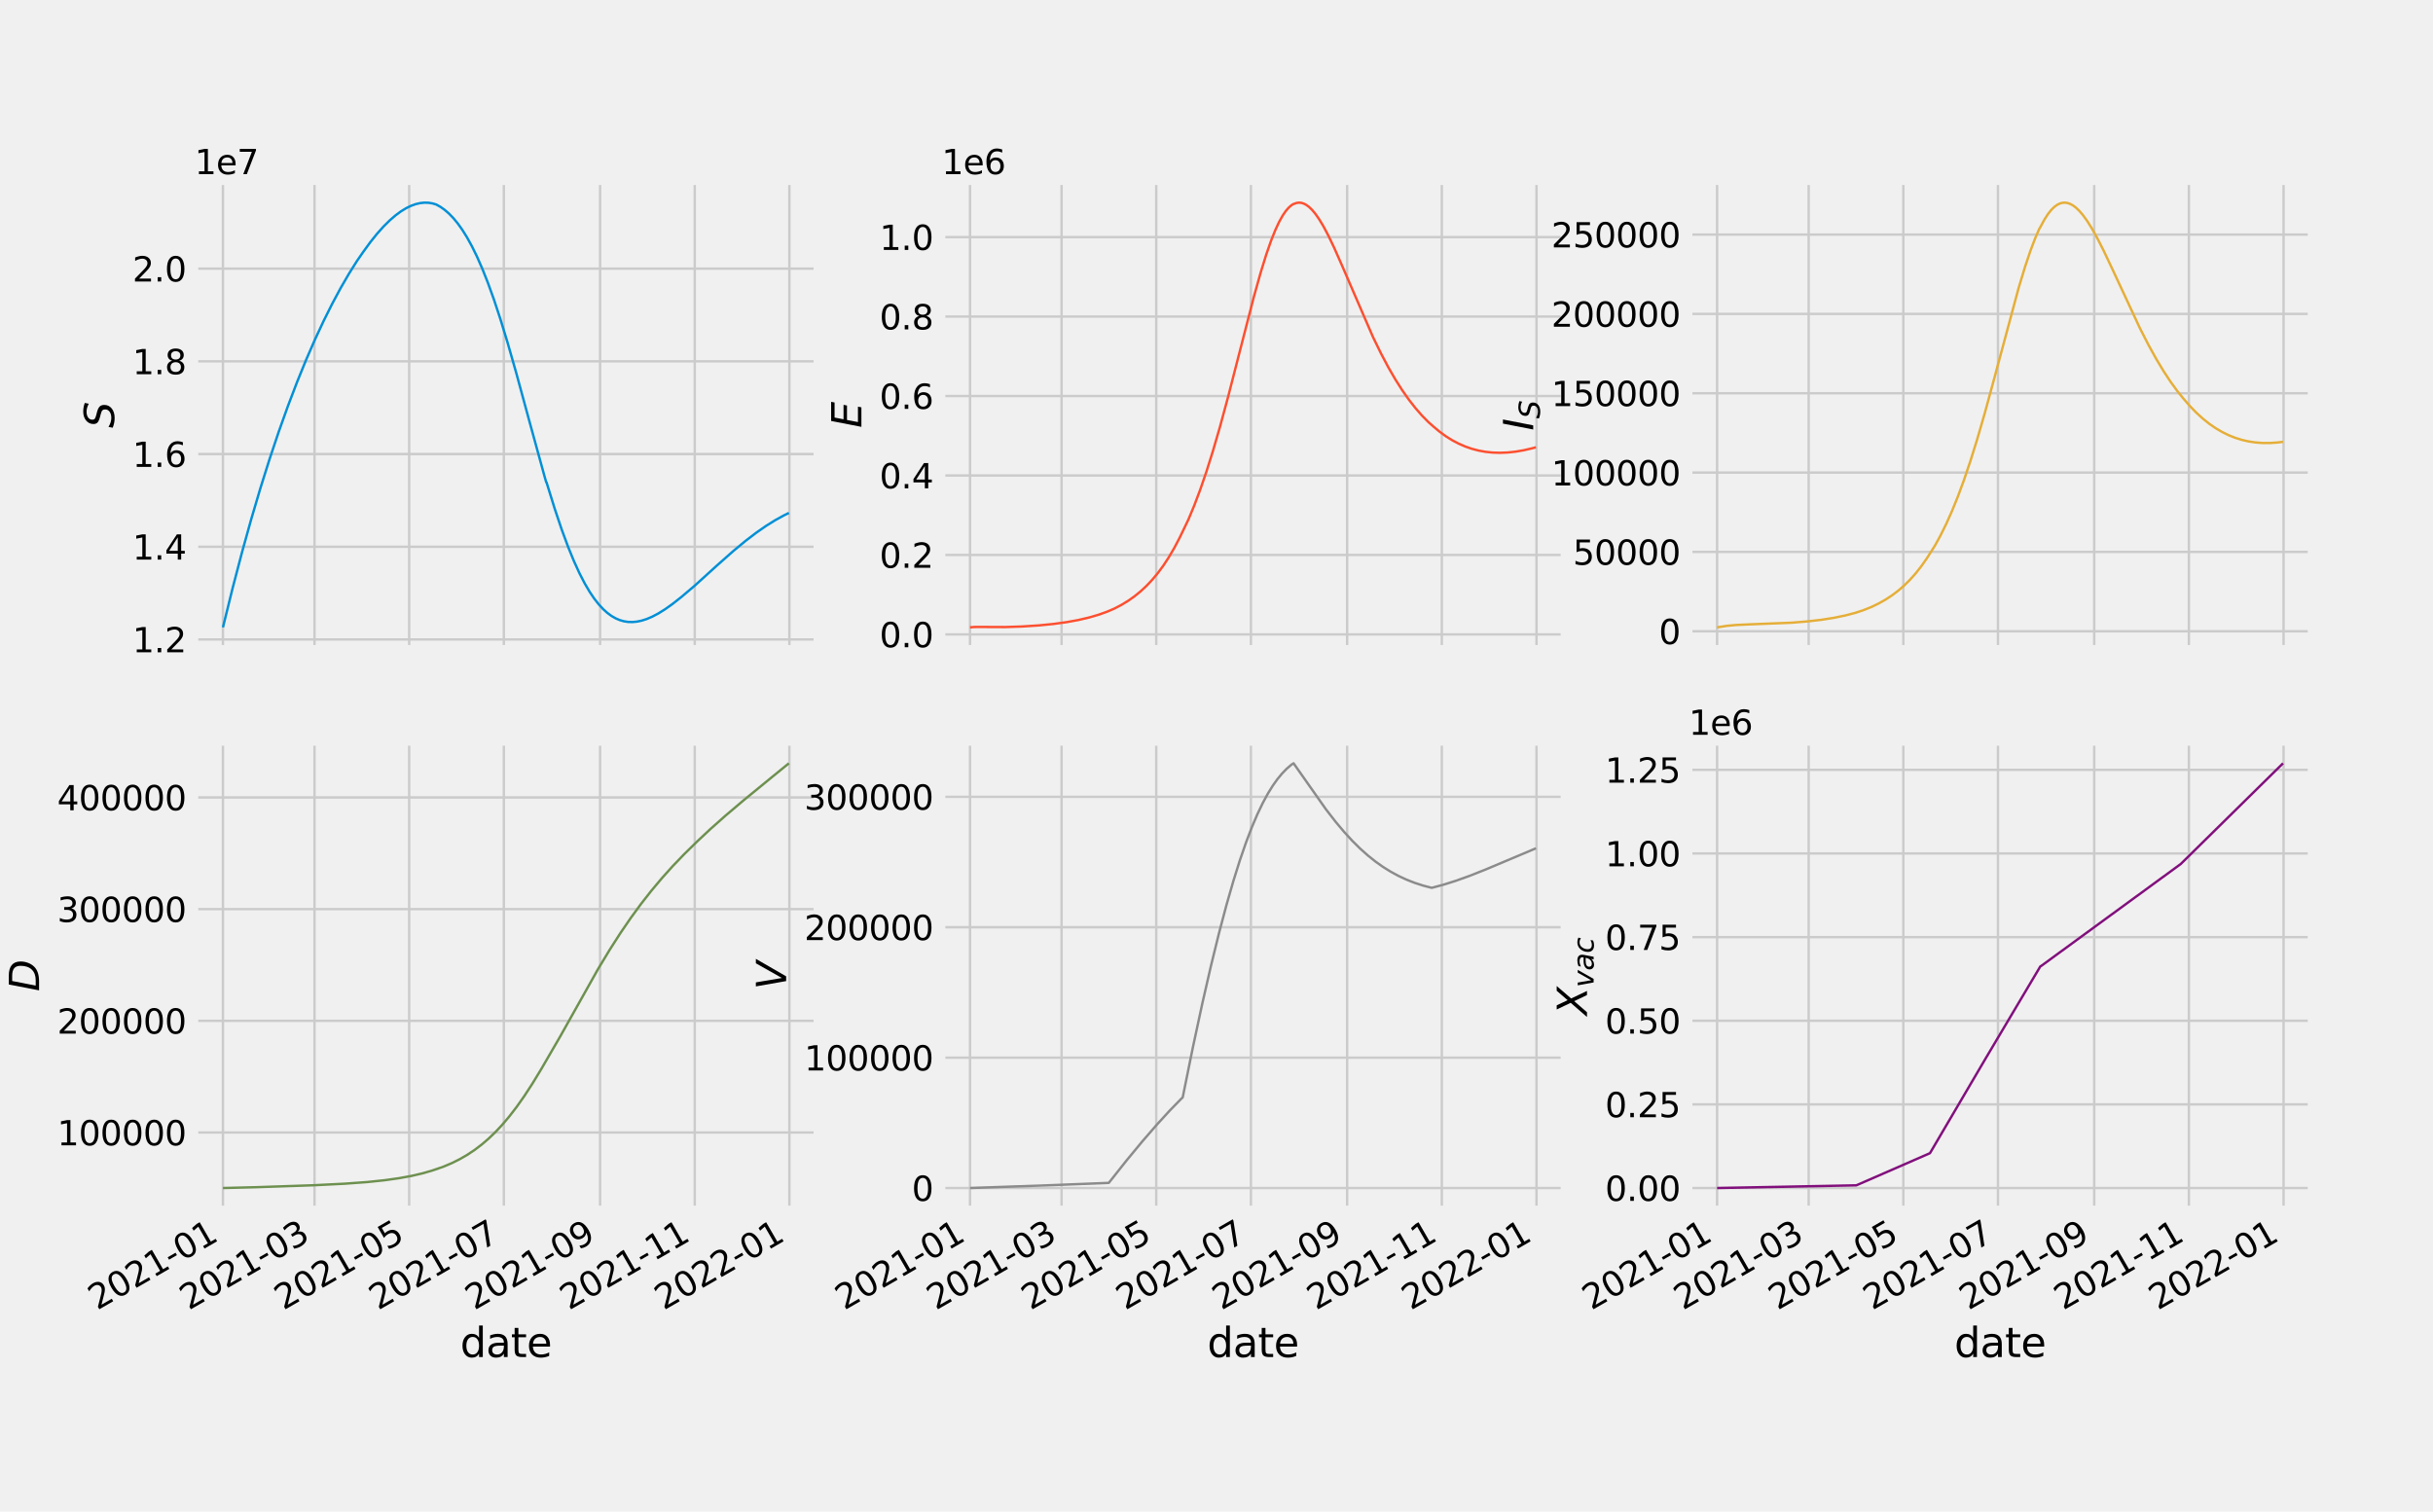 <?xml version="1.0" encoding="utf-8" standalone="no"?>
<!DOCTYPE svg PUBLIC "-//W3C//DTD SVG 1.1//EN"
  "http://www.w3.org/Graphics/SVG/1.1/DTD/svg11.dtd">
<svg xmlns:xlink="http://www.w3.org/1999/xlink" width="1008pt" height="626.4pt" viewBox="0 0 1008 626.4" xmlns="http://www.w3.org/2000/svg" version="1.1">
 <defs>
  <style type="text/css">*{stroke-linejoin: round; stroke-linecap: butt}</style>
 </defs>
 <g id="figure_1">
  <g id="patch_1">
   <path d="M 0 626.4 
L 1008 626.4 
L 1008 0 
L 0 0 
z
" style="fill: #f0f0f0"/>
  </g>
  <g id="axes_1">
   <g id="patch_2">
    <path d="M 80.64 268.783 
L 338.569 268.783 
L 338.569 75.168 
L 80.64 75.168 
z
" style="fill: #f0f0f0"/>
   </g>
   <g id="matplotlib.axis_1">
    <g id="xtick_1">
     <g id="line2d_1">
      <path d="M 92.364 268.783 
L 92.364 75.168 
" clip-path="url(#pceb2e4fdea)" style="fill: none; stroke: #cbcbcb"/>
     </g>
     <g id="line2d_2"/>
    </g>
    <g id="xtick_2">
     <g id="line2d_3">
      <path d="M 130.3 268.783 
L 130.3 75.168 
" clip-path="url(#pceb2e4fdea)" style="fill: none; stroke: #cbcbcb"/>
     </g>
     <g id="line2d_4"/>
    </g>
    <g id="xtick_3">
     <g id="line2d_5">
      <path d="M 169.523 268.783 
L 169.523 75.168 
" clip-path="url(#pceb2e4fdea)" style="fill: none; stroke: #cbcbcb"/>
     </g>
     <g id="line2d_6"/>
    </g>
    <g id="xtick_4">
     <g id="line2d_7">
      <path d="M 208.745 268.783 
L 208.745 75.168 
" clip-path="url(#pceb2e4fdea)" style="fill: none; stroke: #cbcbcb"/>
     </g>
     <g id="line2d_8"/>
    </g>
    <g id="xtick_5">
     <g id="line2d_9">
      <path d="M 248.61 268.783 
L 248.61 75.168 
" clip-path="url(#pceb2e4fdea)" style="fill: none; stroke: #cbcbcb"/>
     </g>
     <g id="line2d_10"/>
    </g>
    <g id="xtick_6">
     <g id="line2d_11">
      <path d="M 287.832 268.783 
L 287.832 75.168 
" clip-path="url(#pceb2e4fdea)" style="fill: none; stroke: #cbcbcb"/>
     </g>
     <g id="line2d_12"/>
    </g>
    <g id="xtick_7">
     <g id="line2d_13">
      <path d="M 327.055 268.783 
L 327.055 75.168 
" clip-path="url(#pceb2e4fdea)" style="fill: none; stroke: #cbcbcb"/>
     </g>
     <g id="line2d_14"/>
    </g>
    <g id="xtick_8">
     <g id="line2d_15"/>
    </g>
    <g id="xtick_9">
     <g id="line2d_16"/>
    </g>
    <g id="xtick_10">
     <g id="line2d_17"/>
    </g>
    <g id="xtick_11">
     <g id="line2d_18"/>
    </g>
   </g>
   <g id="matplotlib.axis_2">
    <g id="ytick_1">
     <g id="line2d_19">
      <path d="M 80.64 264.99 
L 338.569 264.99 
" clip-path="url(#pceb2e4fdea)" style="fill: none; stroke: #cbcbcb"/>
     </g>
     <g id="line2d_20"/>
     <g id="text_1">
      <!-- 1.2 -->
      <g transform="translate(54.876 270.309)scale(0.14 -0.14)">
       <defs>
        <path id="DejaVuSans-31" d="M 794 531 
L 1825 531 
L 1825 4091 
L 703 3866 
L 703 4441 
L 1819 4666 
L 2450 4666 
L 2450 531 
L 3481 531 
L 3481 0 
L 794 0 
L 794 531 
z
" transform="scale(0.016)"/>
        <path id="DejaVuSans-2e" d="M 684 794 
L 1344 794 
L 1344 0 
L 684 0 
L 684 794 
z
" transform="scale(0.016)"/>
        <path id="DejaVuSans-32" d="M 1228 531 
L 3431 531 
L 3431 0 
L 469 0 
L 469 531 
Q 828 903 1448 1529 
Q 2069 2156 2228 2338 
Q 2531 2678 2651 2914 
Q 2772 3150 2772 3378 
Q 2772 3750 2511 3984 
Q 2250 4219 1831 4219 
Q 1534 4219 1204 4116 
Q 875 4013 500 3803 
L 500 4441 
Q 881 4594 1212 4672 
Q 1544 4750 1819 4750 
Q 2544 4750 2975 4387 
Q 3406 4025 3406 3419 
Q 3406 3131 3298 2873 
Q 3191 2616 2906 2266 
Q 2828 2175 2409 1742 
Q 1991 1309 1228 531 
z
" transform="scale(0.016)"/>
       </defs>
       <use xlink:href="#DejaVuSans-31"/>
       <use xlink:href="#DejaVuSans-2e" x="63.623"/>
       <use xlink:href="#DejaVuSans-32" x="95.41"/>
      </g>
     </g>
    </g>
    <g id="ytick_2">
     <g id="line2d_21">
      <path d="M 80.64 226.574 
L 338.569 226.574 
" clip-path="url(#pceb2e4fdea)" style="fill: none; stroke: #cbcbcb"/>
     </g>
     <g id="line2d_22"/>
     <g id="text_2">
      <!-- 1.4 -->
      <g transform="translate(54.876 231.893)scale(0.14 -0.14)">
       <defs>
        <path id="DejaVuSans-34" d="M 2419 4116 
L 825 1625 
L 2419 1625 
L 2419 4116 
z
M 2253 4666 
L 3047 4666 
L 3047 1625 
L 3713 1625 
L 3713 1100 
L 3047 1100 
L 3047 0 
L 2419 0 
L 2419 1100 
L 313 1100 
L 313 1709 
L 2253 4666 
z
" transform="scale(0.016)"/>
       </defs>
       <use xlink:href="#DejaVuSans-31"/>
       <use xlink:href="#DejaVuSans-2e" x="63.623"/>
       <use xlink:href="#DejaVuSans-34" x="95.41"/>
      </g>
     </g>
    </g>
    <g id="ytick_3">
     <g id="line2d_23">
      <path d="M 80.64 188.159 
L 338.569 188.159 
" clip-path="url(#pceb2e4fdea)" style="fill: none; stroke: #cbcbcb"/>
     </g>
     <g id="line2d_24"/>
     <g id="text_3">
      <!-- 1.6 -->
      <g transform="translate(54.876 193.478)scale(0.14 -0.14)">
       <defs>
        <path id="DejaVuSans-36" d="M 2113 2584 
Q 1688 2584 1439 2293 
Q 1191 2003 1191 1497 
Q 1191 994 1439 701 
Q 1688 409 2113 409 
Q 2538 409 2786 701 
Q 3034 994 3034 1497 
Q 3034 2003 2786 2293 
Q 2538 2584 2113 2584 
z
M 3366 4563 
L 3366 3988 
Q 3128 4100 2886 4159 
Q 2644 4219 2406 4219 
Q 1781 4219 1451 3797 
Q 1122 3375 1075 2522 
Q 1259 2794 1537 2939 
Q 1816 3084 2150 3084 
Q 2853 3084 3261 2657 
Q 3669 2231 3669 1497 
Q 3669 778 3244 343 
Q 2819 -91 2113 -91 
Q 1303 -91 875 529 
Q 447 1150 447 2328 
Q 447 3434 972 4092 
Q 1497 4750 2381 4750 
Q 2619 4750 2861 4703 
Q 3103 4656 3366 4563 
z
" transform="scale(0.016)"/>
       </defs>
       <use xlink:href="#DejaVuSans-31"/>
       <use xlink:href="#DejaVuSans-2e" x="63.623"/>
       <use xlink:href="#DejaVuSans-36" x="95.41"/>
      </g>
     </g>
    </g>
    <g id="ytick_4">
     <g id="line2d_25">
      <path d="M 80.64 149.743 
L 338.569 149.743 
" clip-path="url(#pceb2e4fdea)" style="fill: none; stroke: #cbcbcb"/>
     </g>
     <g id="line2d_26"/>
     <g id="text_4">
      <!-- 1.8 -->
      <g transform="translate(54.876 155.062)scale(0.14 -0.14)">
       <defs>
        <path id="DejaVuSans-38" d="M 2034 2216 
Q 1584 2216 1326 1975 
Q 1069 1734 1069 1313 
Q 1069 891 1326 650 
Q 1584 409 2034 409 
Q 2484 409 2743 651 
Q 3003 894 3003 1313 
Q 3003 1734 2745 1975 
Q 2488 2216 2034 2216 
z
M 1403 2484 
Q 997 2584 770 2862 
Q 544 3141 544 3541 
Q 544 4100 942 4425 
Q 1341 4750 2034 4750 
Q 2731 4750 3128 4425 
Q 3525 4100 3525 3541 
Q 3525 3141 3298 2862 
Q 3072 2584 2669 2484 
Q 3125 2378 3379 2068 
Q 3634 1759 3634 1313 
Q 3634 634 3220 271 
Q 2806 -91 2034 -91 
Q 1263 -91 848 271 
Q 434 634 434 1313 
Q 434 1759 690 2068 
Q 947 2378 1403 2484 
z
M 1172 3481 
Q 1172 3119 1398 2916 
Q 1625 2713 2034 2713 
Q 2441 2713 2670 2916 
Q 2900 3119 2900 3481 
Q 2900 3844 2670 4047 
Q 2441 4250 2034 4250 
Q 1625 4250 1398 4047 
Q 1172 3844 1172 3481 
z
" transform="scale(0.016)"/>
       </defs>
       <use xlink:href="#DejaVuSans-31"/>
       <use xlink:href="#DejaVuSans-2e" x="63.623"/>
       <use xlink:href="#DejaVuSans-38" x="95.41"/>
      </g>
     </g>
    </g>
    <g id="ytick_5">
     <g id="line2d_27">
      <path d="M 80.64 111.328 
L 338.569 111.328 
" clip-path="url(#pceb2e4fdea)" style="fill: none; stroke: #cbcbcb"/>
     </g>
     <g id="line2d_28"/>
     <g id="text_5">
      <!-- 2.0 -->
      <g transform="translate(54.876 116.647)scale(0.14 -0.14)">
       <defs>
        <path id="DejaVuSans-30" d="M 2034 4250 
Q 1547 4250 1301 3770 
Q 1056 3291 1056 2328 
Q 1056 1369 1301 889 
Q 1547 409 2034 409 
Q 2525 409 2770 889 
Q 3016 1369 3016 2328 
Q 3016 3291 2770 3770 
Q 2525 4250 2034 4250 
z
M 2034 4750 
Q 2819 4750 3233 4129 
Q 3647 3509 3647 2328 
Q 3647 1150 3233 529 
Q 2819 -91 2034 -91 
Q 1250 -91 836 529 
Q 422 1150 422 2328 
Q 422 3509 836 4129 
Q 1250 4750 2034 4750 
z
" transform="scale(0.016)"/>
       </defs>
       <use xlink:href="#DejaVuSans-32"/>
       <use xlink:href="#DejaVuSans-2e" x="63.623"/>
       <use xlink:href="#DejaVuSans-30" x="95.41"/>
      </g>
     </g>
    </g>
    <g id="text_6">
     <!-- $S$ -->
     <g transform="translate(47.382 177.351)rotate(-90)scale(0.168 -0.168)">
      <defs>
       <path id="DejaVuSans-Oblique-53" d="M 3859 4513 
L 3738 3897 
Q 3422 4066 3111 4152 
Q 2800 4238 2509 4238 
Q 1944 4238 1609 3991 
Q 1275 3744 1275 3334 
Q 1275 3109 1398 2989 
Q 1522 2869 2034 2731 
L 2413 2638 
Q 3053 2472 3303 2217 
Q 3553 1963 3553 1503 
Q 3553 797 2998 353 
Q 2444 -91 1538 -91 
Q 1166 -91 791 -17 
Q 416 56 38 206 
L 166 856 
Q 513 641 861 531 
Q 1209 422 1556 422 
Q 2147 422 2503 684 
Q 2859 947 2859 1369 
Q 2859 1650 2717 1795 
Q 2575 1941 2106 2059 
L 1728 2156 
Q 1081 2325 845 2545 
Q 609 2766 609 3163 
Q 609 3859 1145 4304 
Q 1681 4750 2541 4750 
Q 2875 4750 3203 4690 
Q 3531 4631 3859 4513 
z
" transform="scale(0.016)"/>
      </defs>
      <use xlink:href="#DejaVuSans-Oblique-53" transform="translate(0 0.781)"/>
     </g>
    </g>
    <g id="text_7">
     <!-- 1e7 -->
     <g transform="translate(80.64 72.168)scale(0.14 -0.14)">
      <defs>
       <path id="DejaVuSans-65" d="M 3597 1894 
L 3597 1613 
L 953 1613 
Q 991 1019 1311 708 
Q 1631 397 2203 397 
Q 2534 397 2845 478 
Q 3156 559 3463 722 
L 3463 178 
Q 3153 47 2828 -22 
Q 2503 -91 2169 -91 
Q 1331 -91 842 396 
Q 353 884 353 1716 
Q 353 2575 817 3079 
Q 1281 3584 2069 3584 
Q 2775 3584 3186 3129 
Q 3597 2675 3597 1894 
z
M 3022 2063 
Q 3016 2534 2758 2815 
Q 2500 3097 2075 3097 
Q 1594 3097 1305 2825 
Q 1016 2553 972 2059 
L 3022 2063 
z
" transform="scale(0.016)"/>
       <path id="DejaVuSans-37" d="M 525 4666 
L 3525 4666 
L 3525 4397 
L 1831 0 
L 1172 0 
L 2766 4134 
L 525 4134 
L 525 4666 
z
" transform="scale(0.016)"/>
      </defs>
      <use xlink:href="#DejaVuSans-31"/>
      <use xlink:href="#DejaVuSans-65" x="63.623"/>
      <use xlink:href="#DejaVuSans-37" x="125.146"/>
     </g>
    </g>
   </g>
   <g id="line2d_29">
    <path d="M 92.364 259.982 
L 96.388 243.662 
L 100.297 228.745 
L 104.091 215.123 
L 107.886 202.306 
L 111.68 190.256 
L 115.474 178.938 
L 119.268 168.316 
L 123.062 158.362 
L 126.741 149.32 
L 130.421 140.857 
L 134.1 132.956 
L 137.664 125.823 
L 141.113 119.402 
L 144.562 113.448 
L 147.897 108.139 
L 150.41 104.505 
L 153.413 100.368 
L 156.232 96.853 
L 158.929 93.839 
L 161.503 91.293 
L 163.893 89.232 
L 166.16 87.562 
L 168.305 86.253 
L 170.328 85.273 
L 172.228 84.59 
L 174.066 84.162 
L 175.843 83.978 
L 177.559 84.026 
L 179.214 84.295 
L 180.746 84.752 
L 182.491 85.73 
L 184.236 86.968 
L 185.981 88.479 
L 187.818 90.377 
L 189.654 92.603 
L 191.583 95.309 
L 193.512 98.404 
L 195.532 102.076 
L 197.645 106.391 
L 199.849 111.416 
L 202.145 117.212 
L 204.625 124.093 
L 207.288 132.154 
L 210.319 142.075 
L 213.901 154.614 
L 219.319 174.525 
L 225.565 197.271 
L 226.299 199.839 
L 226.414 199.839 
L 229.852 210.917 
L 232.717 219.433 
L 235.353 226.582 
L 237.76 232.478 
L 240.052 237.502 
L 242.229 241.729 
L 244.292 245.241 
L 246.24 248.123 
L 248.074 250.458 
L 249.908 252.44 
L 251.627 253.988 
L 253.346 255.25 
L 255.065 256.24 
L 256.784 256.972 
L 258.503 257.462 
L 260.222 257.725 
L 262.056 257.773 
L 263.889 257.6 
L 265.838 257.194 
L 267.901 256.538 
L 270.193 255.566 
L 272.714 254.239 
L 275.464 252.528 
L 278.559 250.333 
L 282.226 247.447 
L 287.839 242.691 
L 296.834 234.524 
L 303.84 228.318 
L 308.856 224.164 
L 313.267 220.794 
L 317.332 217.967 
L 321.137 215.589 
L 324.77 213.581 
L 326.845 212.552 
L 326.845 212.552 
" clip-path="url(#pceb2e4fdea)" style="fill: none; stroke: #008fd5"/>
   </g>
   <g id="patch_3">
    <path d="M 80.64 268.783 
L 80.64 75.168 
" style="fill: none; stroke: #f0f0f0; stroke-width: 3; stroke-linejoin: miter; stroke-linecap: square"/>
   </g>
   <g id="patch_4">
    <path d="M 338.569 268.783 
L 338.569 75.168 
" style="fill: none; stroke: #f0f0f0; stroke-width: 3; stroke-linejoin: miter; stroke-linecap: square"/>
   </g>
   <g id="patch_5">
    <path d="M 80.64 268.783 
L 338.569 268.783 
" style="fill: none; stroke: #f0f0f0; stroke-width: 3; stroke-linejoin: miter; stroke-linecap: square"/>
   </g>
   <g id="patch_6">
    <path d="M 80.64 75.168 
L 338.569 75.168 
" style="fill: none; stroke: #f0f0f0; stroke-width: 3; stroke-linejoin: miter; stroke-linecap: square"/>
   </g>
  </g>
  <g id="axes_2">
   <g id="patch_7">
    <path d="M 390.155 268.783 
L 648.085 268.783 
L 648.085 75.168 
L 390.155 75.168 
z
" style="fill: #f0f0f0"/>
   </g>
   <g id="matplotlib.axis_3">
    <g id="xtick_12">
     <g id="line2d_30">
      <path d="M 401.879 268.783 
L 401.879 75.168 
" clip-path="url(#p9d2b9b25f6)" style="fill: none; stroke: #cbcbcb"/>
     </g>
     <g id="line2d_31"/>
    </g>
    <g id="xtick_13">
     <g id="line2d_32">
      <path d="M 439.816 268.783 
L 439.816 75.168 
" clip-path="url(#p9d2b9b25f6)" style="fill: none; stroke: #cbcbcb"/>
     </g>
     <g id="line2d_33"/>
    </g>
    <g id="xtick_14">
     <g id="line2d_34">
      <path d="M 479.038 268.783 
L 479.038 75.168 
" clip-path="url(#p9d2b9b25f6)" style="fill: none; stroke: #cbcbcb"/>
     </g>
     <g id="line2d_35"/>
    </g>
    <g id="xtick_15">
     <g id="line2d_36">
      <path d="M 518.26 268.783 
L 518.26 75.168 
" clip-path="url(#p9d2b9b25f6)" style="fill: none; stroke: #cbcbcb"/>
     </g>
     <g id="line2d_37"/>
    </g>
    <g id="xtick_16">
     <g id="line2d_38">
      <path d="M 558.125 268.783 
L 558.125 75.168 
" clip-path="url(#p9d2b9b25f6)" style="fill: none; stroke: #cbcbcb"/>
     </g>
     <g id="line2d_39"/>
    </g>
    <g id="xtick_17">
     <g id="line2d_40">
      <path d="M 597.348 268.783 
L 597.348 75.168 
" clip-path="url(#p9d2b9b25f6)" style="fill: none; stroke: #cbcbcb"/>
     </g>
     <g id="line2d_41"/>
    </g>
    <g id="xtick_18">
     <g id="line2d_42">
      <path d="M 636.57 268.783 
L 636.57 75.168 
" clip-path="url(#p9d2b9b25f6)" style="fill: none; stroke: #cbcbcb"/>
     </g>
     <g id="line2d_43"/>
    </g>
    <g id="xtick_19">
     <g id="line2d_44"/>
    </g>
    <g id="xtick_20">
     <g id="line2d_45"/>
    </g>
    <g id="xtick_21">
     <g id="line2d_46"/>
    </g>
    <g id="xtick_22">
     <g id="line2d_47"/>
    </g>
   </g>
   <g id="matplotlib.axis_4">
    <g id="ytick_6">
     <g id="line2d_48">
      <path d="M 390.155 262.901 
L 648.085 262.901 
" clip-path="url(#p9d2b9b25f6)" style="fill: none; stroke: #cbcbcb"/>
     </g>
     <g id="line2d_49"/>
     <g id="text_8">
      <!-- 0.0 -->
      <g transform="translate(364.391 268.22)scale(0.14 -0.14)">
       <use xlink:href="#DejaVuSans-30"/>
       <use xlink:href="#DejaVuSans-2e" x="63.623"/>
       <use xlink:href="#DejaVuSans-30" x="95.41"/>
      </g>
     </g>
    </g>
    <g id="ytick_7">
     <g id="line2d_50">
      <path d="M 390.155 229.971 
L 648.085 229.971 
" clip-path="url(#p9d2b9b25f6)" style="fill: none; stroke: #cbcbcb"/>
     </g>
     <g id="line2d_51"/>
     <g id="text_9">
      <!-- 0.2 -->
      <g transform="translate(364.391 235.29)scale(0.14 -0.14)">
       <use xlink:href="#DejaVuSans-30"/>
       <use xlink:href="#DejaVuSans-2e" x="63.623"/>
       <use xlink:href="#DejaVuSans-32" x="95.41"/>
      </g>
     </g>
    </g>
    <g id="ytick_8">
     <g id="line2d_52">
      <path d="M 390.155 197.041 
L 648.085 197.041 
" clip-path="url(#p9d2b9b25f6)" style="fill: none; stroke: #cbcbcb"/>
     </g>
     <g id="line2d_53"/>
     <g id="text_10">
      <!-- 0.4 -->
      <g transform="translate(364.391 202.36)scale(0.14 -0.14)">
       <use xlink:href="#DejaVuSans-30"/>
       <use xlink:href="#DejaVuSans-2e" x="63.623"/>
       <use xlink:href="#DejaVuSans-34" x="95.41"/>
      </g>
     </g>
    </g>
    <g id="ytick_9">
     <g id="line2d_54">
      <path d="M 390.155 164.111 
L 648.085 164.111 
" clip-path="url(#p9d2b9b25f6)" style="fill: none; stroke: #cbcbcb"/>
     </g>
     <g id="line2d_55"/>
     <g id="text_11">
      <!-- 0.6 -->
      <g transform="translate(364.391 169.43)scale(0.14 -0.14)">
       <use xlink:href="#DejaVuSans-30"/>
       <use xlink:href="#DejaVuSans-2e" x="63.623"/>
       <use xlink:href="#DejaVuSans-36" x="95.41"/>
      </g>
     </g>
    </g>
    <g id="ytick_10">
     <g id="line2d_56">
      <path d="M 390.155 131.181 
L 648.085 131.181 
" clip-path="url(#p9d2b9b25f6)" style="fill: none; stroke: #cbcbcb"/>
     </g>
     <g id="line2d_57"/>
     <g id="text_12">
      <!-- 0.8 -->
      <g transform="translate(364.391 136.5)scale(0.14 -0.14)">
       <use xlink:href="#DejaVuSans-30"/>
       <use xlink:href="#DejaVuSans-2e" x="63.623"/>
       <use xlink:href="#DejaVuSans-38" x="95.41"/>
      </g>
     </g>
    </g>
    <g id="ytick_11">
     <g id="line2d_58">
      <path d="M 390.155 98.252 
L 648.085 98.252 
" clip-path="url(#p9d2b9b25f6)" style="fill: none; stroke: #cbcbcb"/>
     </g>
     <g id="line2d_59"/>
     <g id="text_13">
      <!-- 1.0 -->
      <g transform="translate(364.391 103.57)scale(0.14 -0.14)">
       <use xlink:href="#DejaVuSans-31"/>
       <use xlink:href="#DejaVuSans-2e" x="63.623"/>
       <use xlink:href="#DejaVuSans-30" x="95.41"/>
      </g>
     </g>
    </g>
    <g id="text_14">
     <!-- $E$ -->
     <g transform="translate(356.897 177.351)rotate(-90)scale(0.168 -0.168)">
      <defs>
       <path id="DejaVuSans-Oblique-45" d="M 1081 4666 
L 4031 4666 
L 3928 4134 
L 1606 4134 
L 1338 2753 
L 3566 2753 
L 3463 2222 
L 1234 2222 
L 909 531 
L 3284 531 
L 3181 0 
L 172 0 
L 1081 4666 
z
" transform="scale(0.016)"/>
      </defs>
      <use xlink:href="#DejaVuSans-Oblique-45" transform="translate(0 0.094)"/>
     </g>
    </g>
    <g id="text_15">
     <!-- 1e6 -->
     <g transform="translate(390.155 72.168)scale(0.14 -0.14)">
      <use xlink:href="#DejaVuSans-31"/>
      <use xlink:href="#DejaVuSans-65" x="63.623"/>
      <use xlink:href="#DejaVuSans-36" x="125.146"/>
     </g>
    </g>
   </g>
   <g id="line2d_60">
    <path d="M 401.879 259.982 
L 403.604 259.823 
L 406.593 259.81 
L 416.366 259.853 
L 423.38 259.624 
L 430.278 259.181 
L 436.487 258.567 
L 442.005 257.803 
L 446.834 256.918 
L 451.203 255.895 
L 455.112 254.756 
L 458.677 253.491 
L 461.58 252.243 
L 464.583 250.683 
L 467.402 248.966 
L 470.038 247.102 
L 472.55 245.058 
L 475.002 242.775 
L 477.392 240.241 
L 479.72 237.442 
L 481.988 234.368 
L 484.256 230.914 
L 486.523 227.042 
L 488.791 222.717 
L 492.373 215.262 
L 494.761 209.525 
L 497.241 202.959 
L 499.813 195.484 
L 502.476 187.043 
L 505.415 176.953 
L 508.721 164.773 
L 513.313 146.905 
L 519.467 123.041 
L 522.314 112.893 
L 524.61 105.481 
L 526.631 99.689 
L 528.376 95.328 
L 529.937 91.982 
L 531.406 89.343 
L 532.692 87.458 
L 533.886 86.069 
L 534.988 85.099 
L 535.815 84.568 
L 536.044 84.51 
L 537.075 84.12 
L 538.107 83.971 
L 539.138 84.057 
L 540.17 84.373 
L 541.201 84.911 
L 542.347 85.759 
L 543.608 86.978 
L 544.983 88.625 
L 546.587 90.926 
L 548.307 93.79 
L 550.369 97.684 
L 552.776 102.72 
L 555.985 109.987 
L 568.821 139.64 
L 572.144 146.457 
L 575.238 152.296 
L 578.103 157.243 
L 580.969 161.744 
L 583.719 165.651 
L 586.47 169.166 
L 589.105 172.182 
L 591.741 174.869 
L 593.895 176.776 
L 596.49 178.947 
L 599.084 180.832 
L 601.679 182.451 
L 604.36 183.863 
L 607.041 185.026 
L 609.809 185.983 
L 612.576 186.708 
L 615.431 187.229 
L 618.371 187.541 
L 621.398 187.64 
L 624.598 187.518 
L 627.885 187.168 
L 631.344 186.574 
L 634.977 185.726 
L 636.361 185.347 
L 636.361 185.347 
" clip-path="url(#p9d2b9b25f6)" style="fill: none; stroke: #fc4f30"/>
   </g>
   <g id="patch_8">
    <path d="M 390.155 268.783 
L 390.155 75.168 
" style="fill: none; stroke: #f0f0f0; stroke-width: 3; stroke-linejoin: miter; stroke-linecap: square"/>
   </g>
   <g id="patch_9">
    <path d="M 648.085 268.783 
L 648.085 75.168 
" style="fill: none; stroke: #f0f0f0; stroke-width: 3; stroke-linejoin: miter; stroke-linecap: square"/>
   </g>
   <g id="patch_10">
    <path d="M 390.155 268.783 
L 648.085 268.783 
" style="fill: none; stroke: #f0f0f0; stroke-width: 3; stroke-linejoin: miter; stroke-linecap: square"/>
   </g>
   <g id="patch_11">
    <path d="M 390.155 75.168 
L 648.085 75.168 
" style="fill: none; stroke: #f0f0f0; stroke-width: 3; stroke-linejoin: miter; stroke-linecap: square"/>
   </g>
  </g>
  <g id="axes_3">
   <g id="patch_12">
    <path d="M 699.671 268.783 
L 957.6 268.783 
L 957.6 75.168 
L 699.671 75.168 
z
" style="fill: #f0f0f0"/>
   </g>
   <g id="matplotlib.axis_5">
    <g id="xtick_23">
     <g id="line2d_61">
      <path d="M 711.395 268.783 
L 711.395 75.168 
" clip-path="url(#p2557b7f1d2)" style="fill: none; stroke: #cbcbcb"/>
     </g>
     <g id="line2d_62"/>
    </g>
    <g id="xtick_24">
     <g id="line2d_63">
      <path d="M 749.331 268.783 
L 749.331 75.168 
" clip-path="url(#p2557b7f1d2)" style="fill: none; stroke: #cbcbcb"/>
     </g>
     <g id="line2d_64"/>
    </g>
    <g id="xtick_25">
     <g id="line2d_65">
      <path d="M 788.553 268.783 
L 788.553 75.168 
" clip-path="url(#p2557b7f1d2)" style="fill: none; stroke: #cbcbcb"/>
     </g>
     <g id="line2d_66"/>
    </g>
    <g id="xtick_26">
     <g id="line2d_67">
      <path d="M 827.775 268.783 
L 827.775 75.168 
" clip-path="url(#p2557b7f1d2)" style="fill: none; stroke: #cbcbcb"/>
     </g>
     <g id="line2d_68"/>
    </g>
    <g id="xtick_27">
     <g id="line2d_69">
      <path d="M 867.641 268.783 
L 867.641 75.168 
" clip-path="url(#p2557b7f1d2)" style="fill: none; stroke: #cbcbcb"/>
     </g>
     <g id="line2d_70"/>
    </g>
    <g id="xtick_28">
     <g id="line2d_71">
      <path d="M 906.863 268.783 
L 906.863 75.168 
" clip-path="url(#p2557b7f1d2)" style="fill: none; stroke: #cbcbcb"/>
     </g>
     <g id="line2d_72"/>
    </g>
    <g id="xtick_29">
     <g id="line2d_73">
      <path d="M 946.085 268.783 
L 946.085 75.168 
" clip-path="url(#p2557b7f1d2)" style="fill: none; stroke: #cbcbcb"/>
     </g>
     <g id="line2d_74"/>
    </g>
    <g id="xtick_30">
     <g id="line2d_75"/>
    </g>
    <g id="xtick_31">
     <g id="line2d_76"/>
    </g>
    <g id="xtick_32">
     <g id="line2d_77"/>
    </g>
    <g id="xtick_33">
     <g id="line2d_78"/>
    </g>
   </g>
   <g id="matplotlib.axis_6">
    <g id="ytick_12">
     <g id="line2d_79">
      <path d="M 699.671 261.596 
L 957.6 261.596 
" clip-path="url(#p2557b7f1d2)" style="fill: none; stroke: #cbcbcb"/>
     </g>
     <g id="line2d_80"/>
     <g id="text_16">
      <!-- 0 -->
      <g transform="translate(687.263 266.915)scale(0.14 -0.14)">
       <use xlink:href="#DejaVuSans-30"/>
      </g>
     </g>
    </g>
    <g id="ytick_13">
     <g id="line2d_81">
      <path d="M 699.671 228.718 
L 957.6 228.718 
" clip-path="url(#p2557b7f1d2)" style="fill: none; stroke: #cbcbcb"/>
     </g>
     <g id="line2d_82"/>
     <g id="text_17">
      <!-- 50000 -->
      <g transform="translate(651.633 234.037)scale(0.14 -0.14)">
       <defs>
        <path id="DejaVuSans-35" d="M 691 4666 
L 3169 4666 
L 3169 4134 
L 1269 4134 
L 1269 2991 
Q 1406 3038 1543 3061 
Q 1681 3084 1819 3084 
Q 2600 3084 3056 2656 
Q 3513 2228 3513 1497 
Q 3513 744 3044 326 
Q 2575 -91 1722 -91 
Q 1428 -91 1123 -41 
Q 819 9 494 109 
L 494 744 
Q 775 591 1075 516 
Q 1375 441 1709 441 
Q 2250 441 2565 725 
Q 2881 1009 2881 1497 
Q 2881 1984 2565 2268 
Q 2250 2553 1709 2553 
Q 1456 2553 1204 2497 
Q 953 2441 691 2322 
L 691 4666 
z
" transform="scale(0.016)"/>
       </defs>
       <use xlink:href="#DejaVuSans-35"/>
       <use xlink:href="#DejaVuSans-30" x="63.623"/>
       <use xlink:href="#DejaVuSans-30" x="127.246"/>
       <use xlink:href="#DejaVuSans-30" x="190.869"/>
       <use xlink:href="#DejaVuSans-30" x="254.492"/>
      </g>
     </g>
    </g>
    <g id="ytick_14">
     <g id="line2d_83">
      <path d="M 699.671 195.841 
L 957.6 195.841 
" clip-path="url(#p2557b7f1d2)" style="fill: none; stroke: #cbcbcb"/>
     </g>
     <g id="line2d_84"/>
     <g id="text_18">
      <!-- 100000 -->
      <g transform="translate(642.726 201.159)scale(0.14 -0.14)">
       <use xlink:href="#DejaVuSans-31"/>
       <use xlink:href="#DejaVuSans-30" x="63.623"/>
       <use xlink:href="#DejaVuSans-30" x="127.246"/>
       <use xlink:href="#DejaVuSans-30" x="190.869"/>
       <use xlink:href="#DejaVuSans-30" x="254.492"/>
       <use xlink:href="#DejaVuSans-30" x="318.115"/>
      </g>
     </g>
    </g>
    <g id="ytick_15">
     <g id="line2d_85">
      <path d="M 699.671 162.963 
L 957.6 162.963 
" clip-path="url(#p2557b7f1d2)" style="fill: none; stroke: #cbcbcb"/>
     </g>
     <g id="line2d_86"/>
     <g id="text_19">
      <!-- 150000 -->
      <g transform="translate(642.726 168.282)scale(0.14 -0.14)">
       <use xlink:href="#DejaVuSans-31"/>
       <use xlink:href="#DejaVuSans-35" x="63.623"/>
       <use xlink:href="#DejaVuSans-30" x="127.246"/>
       <use xlink:href="#DejaVuSans-30" x="190.869"/>
       <use xlink:href="#DejaVuSans-30" x="254.492"/>
       <use xlink:href="#DejaVuSans-30" x="318.115"/>
      </g>
     </g>
    </g>
    <g id="ytick_16">
     <g id="line2d_87">
      <path d="M 699.671 130.085 
L 957.6 130.085 
" clip-path="url(#p2557b7f1d2)" style="fill: none; stroke: #cbcbcb"/>
     </g>
     <g id="line2d_88"/>
     <g id="text_20">
      <!-- 200000 -->
      <g transform="translate(642.726 135.404)scale(0.14 -0.14)">
       <use xlink:href="#DejaVuSans-32"/>
       <use xlink:href="#DejaVuSans-30" x="63.623"/>
       <use xlink:href="#DejaVuSans-30" x="127.246"/>
       <use xlink:href="#DejaVuSans-30" x="190.869"/>
       <use xlink:href="#DejaVuSans-30" x="254.492"/>
       <use xlink:href="#DejaVuSans-30" x="318.115"/>
      </g>
     </g>
    </g>
    <g id="ytick_17">
     <g id="line2d_89">
      <path d="M 699.671 97.207 
L 957.6 97.207 
" clip-path="url(#p2557b7f1d2)" style="fill: none; stroke: #cbcbcb"/>
     </g>
     <g id="line2d_90"/>
     <g id="text_21">
      <!-- 250000 -->
      <g transform="translate(642.726 102.526)scale(0.14 -0.14)">
       <use xlink:href="#DejaVuSans-32"/>
       <use xlink:href="#DejaVuSans-35" x="63.623"/>
       <use xlink:href="#DejaVuSans-30" x="127.246"/>
       <use xlink:href="#DejaVuSans-30" x="190.869"/>
       <use xlink:href="#DejaVuSans-30" x="254.492"/>
       <use xlink:href="#DejaVuSans-30" x="318.115"/>
      </g>
     </g>
    </g>
    <g id="text_22">
     <!-- $I_S$ -->
     <g transform="translate(635.232 178.443)rotate(-90)scale(0.168 -0.168)">
      <defs>
       <path id="DejaVuSans-Oblique-49" d="M 1081 4666 
L 1716 4666 
L 806 0 
L 172 0 
L 1081 4666 
z
" transform="scale(0.016)"/>
      </defs>
      <use xlink:href="#DejaVuSans-Oblique-49" transform="translate(0 0.094)"/>
      <use xlink:href="#DejaVuSans-Oblique-53" transform="translate(29.492 -16.312)scale(0.7)"/>
     </g>
    </g>
   </g>
   <g id="line2d_91">
    <path d="M 711.395 259.982 
L 715.534 259.339 
L 719.328 258.992 
L 724.847 258.736 
L 741.978 258.063 
L 748.761 257.524 
L 754.625 256.843 
L 759.799 256.024 
L 764.398 255.076 
L 768.537 253.998 
L 771.892 252.906 
L 775.202 251.582 
L 778.266 250.12 
L 781.146 248.502 
L 783.843 246.736 
L 786.417 244.791 
L 788.929 242.611 
L 791.319 240.245 
L 793.648 237.633 
L 795.977 234.683 
L 798.245 231.451 
L 801.613 226.173 
L 803.909 221.998 
L 806.297 217.179 
L 808.685 211.843 
L 811.165 205.732 
L 813.645 199.028 
L 816.308 191.17 
L 819.155 182.05 
L 822.278 171.286 
L 826.135 157.146 
L 836.33 119.305 
L 838.993 110.523 
L 841.197 103.97 
L 843.126 98.878 
L 844.871 94.853 
L 845.445 93.892 
L 847.049 90.921 
L 848.539 88.626 
L 849.914 86.914 
L 851.175 85.69 
L 852.321 84.864 
L 853.467 84.308 
L 854.498 84.035 
L 855.53 83.973 
L 856.561 84.116 
L 857.707 84.509 
L 858.853 85.136 
L 860.114 86.083 
L 861.489 87.405 
L 862.979 89.149 
L 864.698 91.524 
L 866.646 94.624 
L 868.824 98.515 
L 871.574 103.923 
L 875.242 111.679 
L 886.587 136.029 
L 890.14 142.966 
L 893.349 148.767 
L 896.443 153.904 
L 899.308 158.247 
L 902.173 162.191 
L 904.535 165.09 
L 907.216 168.203 
L 909.897 170.978 
L 912.578 173.431 
L 915.259 175.577 
L 917.94 177.431 
L 920.621 179.01 
L 923.303 180.329 
L 925.984 181.404 
L 928.751 182.273 
L 931.519 182.913 
L 934.373 183.348 
L 937.314 183.574 
L 940.341 183.586 
L 943.541 183.374 
L 945.876 183.084 
L 945.876 183.084 
" clip-path="url(#p2557b7f1d2)" style="fill: none; stroke: #e5ae38"/>
   </g>
   <g id="patch_13">
    <path d="M 699.671 268.783 
L 699.671 75.168 
" style="fill: none; stroke: #f0f0f0; stroke-width: 3; stroke-linejoin: miter; stroke-linecap: square"/>
   </g>
   <g id="patch_14">
    <path d="M 957.6 268.783 
L 957.6 75.168 
" style="fill: none; stroke: #f0f0f0; stroke-width: 3; stroke-linejoin: miter; stroke-linecap: square"/>
   </g>
   <g id="patch_15">
    <path d="M 699.671 268.783 
L 957.6 268.783 
" style="fill: none; stroke: #f0f0f0; stroke-width: 3; stroke-linejoin: miter; stroke-linecap: square"/>
   </g>
   <g id="patch_16">
    <path d="M 699.671 75.168 
L 957.6 75.168 
" style="fill: none; stroke: #f0f0f0; stroke-width: 3; stroke-linejoin: miter; stroke-linecap: square"/>
   </g>
  </g>
  <g id="axes_4">
   <g id="patch_17">
    <path d="M 80.64 501.12 
L 338.569 501.12 
L 338.569 307.505 
L 80.64 307.505 
z
" style="fill: #f0f0f0"/>
   </g>
   <g id="matplotlib.axis_7">
    <g id="xtick_34">
     <g id="line2d_92">
      <path d="M 92.364 501.12 
L 92.364 307.505 
" clip-path="url(#pb889736139)" style="fill: none; stroke: #cbcbcb"/>
     </g>
     <g id="line2d_93"/>
     <g id="text_23">
      <!-- 2021-01 -->
      <g transform="translate(40.249 543.081)rotate(-30)scale(0.14 -0.14)">
       <defs>
        <path id="DejaVuSans-2d" d="M 313 2009 
L 1997 2009 
L 1997 1497 
L 313 1497 
L 313 2009 
z
" transform="scale(0.016)"/>
       </defs>
       <use xlink:href="#DejaVuSans-32"/>
       <use xlink:href="#DejaVuSans-30" x="63.623"/>
       <use xlink:href="#DejaVuSans-32" x="127.246"/>
       <use xlink:href="#DejaVuSans-31" x="190.869"/>
       <use xlink:href="#DejaVuSans-2d" x="254.492"/>
       <use xlink:href="#DejaVuSans-30" x="290.576"/>
       <use xlink:href="#DejaVuSans-31" x="354.199"/>
      </g>
     </g>
    </g>
    <g id="xtick_35">
     <g id="line2d_94">
      <path d="M 130.3 501.12 
L 130.3 307.505 
" clip-path="url(#pb889736139)" style="fill: none; stroke: #cbcbcb"/>
     </g>
     <g id="line2d_95"/>
     <g id="text_24">
      <!-- 2021-03 -->
      <g transform="translate(78.186 543.081)rotate(-30)scale(0.14 -0.14)">
       <defs>
        <path id="DejaVuSans-33" d="M 2597 2516 
Q 3050 2419 3304 2112 
Q 3559 1806 3559 1356 
Q 3559 666 3084 287 
Q 2609 -91 1734 -91 
Q 1441 -91 1130 -33 
Q 819 25 488 141 
L 488 750 
Q 750 597 1062 519 
Q 1375 441 1716 441 
Q 2309 441 2620 675 
Q 2931 909 2931 1356 
Q 2931 1769 2642 2001 
Q 2353 2234 1838 2234 
L 1294 2234 
L 1294 2753 
L 1863 2753 
Q 2328 2753 2575 2939 
Q 2822 3125 2822 3475 
Q 2822 3834 2567 4026 
Q 2313 4219 1838 4219 
Q 1578 4219 1281 4162 
Q 984 4106 628 3988 
L 628 4550 
Q 988 4650 1302 4700 
Q 1616 4750 1894 4750 
Q 2613 4750 3031 4423 
Q 3450 4097 3450 3541 
Q 3450 3153 3228 2886 
Q 3006 2619 2597 2516 
z
" transform="scale(0.016)"/>
       </defs>
       <use xlink:href="#DejaVuSans-32"/>
       <use xlink:href="#DejaVuSans-30" x="63.623"/>
       <use xlink:href="#DejaVuSans-32" x="127.246"/>
       <use xlink:href="#DejaVuSans-31" x="190.869"/>
       <use xlink:href="#DejaVuSans-2d" x="254.492"/>
       <use xlink:href="#DejaVuSans-30" x="290.576"/>
       <use xlink:href="#DejaVuSans-33" x="354.199"/>
      </g>
     </g>
    </g>
    <g id="xtick_36">
     <g id="line2d_96">
      <path d="M 169.523 501.12 
L 169.523 307.505 
" clip-path="url(#pb889736139)" style="fill: none; stroke: #cbcbcb"/>
     </g>
     <g id="line2d_97"/>
     <g id="text_25">
      <!-- 2021-05 -->
      <g transform="translate(117.408 543.081)rotate(-30)scale(0.14 -0.14)">
       <use xlink:href="#DejaVuSans-32"/>
       <use xlink:href="#DejaVuSans-30" x="63.623"/>
       <use xlink:href="#DejaVuSans-32" x="127.246"/>
       <use xlink:href="#DejaVuSans-31" x="190.869"/>
       <use xlink:href="#DejaVuSans-2d" x="254.492"/>
       <use xlink:href="#DejaVuSans-30" x="290.576"/>
       <use xlink:href="#DejaVuSans-35" x="354.199"/>
      </g>
     </g>
    </g>
    <g id="xtick_37">
     <g id="line2d_98">
      <path d="M 208.745 501.12 
L 208.745 307.505 
" clip-path="url(#pb889736139)" style="fill: none; stroke: #cbcbcb"/>
     </g>
     <g id="line2d_99"/>
     <g id="text_26">
      <!-- 2021-07 -->
      <g transform="translate(156.63 543.081)rotate(-30)scale(0.14 -0.14)">
       <use xlink:href="#DejaVuSans-32"/>
       <use xlink:href="#DejaVuSans-30" x="63.623"/>
       <use xlink:href="#DejaVuSans-32" x="127.246"/>
       <use xlink:href="#DejaVuSans-31" x="190.869"/>
       <use xlink:href="#DejaVuSans-2d" x="254.492"/>
       <use xlink:href="#DejaVuSans-30" x="290.576"/>
       <use xlink:href="#DejaVuSans-37" x="354.199"/>
      </g>
     </g>
    </g>
    <g id="xtick_38">
     <g id="line2d_100">
      <path d="M 248.61 501.12 
L 248.61 307.505 
" clip-path="url(#pb889736139)" style="fill: none; stroke: #cbcbcb"/>
     </g>
     <g id="line2d_101"/>
     <g id="text_27">
      <!-- 2021-09 -->
      <g transform="translate(196.495 543.081)rotate(-30)scale(0.14 -0.14)">
       <defs>
        <path id="DejaVuSans-39" d="M 703 97 
L 703 672 
Q 941 559 1184 500 
Q 1428 441 1663 441 
Q 2288 441 2617 861 
Q 2947 1281 2994 2138 
Q 2813 1869 2534 1725 
Q 2256 1581 1919 1581 
Q 1219 1581 811 2004 
Q 403 2428 403 3163 
Q 403 3881 828 4315 
Q 1253 4750 1959 4750 
Q 2769 4750 3195 4129 
Q 3622 3509 3622 2328 
Q 3622 1225 3098 567 
Q 2575 -91 1691 -91 
Q 1453 -91 1209 -44 
Q 966 3 703 97 
z
M 1959 2075 
Q 2384 2075 2632 2365 
Q 2881 2656 2881 3163 
Q 2881 3666 2632 3958 
Q 2384 4250 1959 4250 
Q 1534 4250 1286 3958 
Q 1038 3666 1038 3163 
Q 1038 2656 1286 2365 
Q 1534 2075 1959 2075 
z
" transform="scale(0.016)"/>
       </defs>
       <use xlink:href="#DejaVuSans-32"/>
       <use xlink:href="#DejaVuSans-30" x="63.623"/>
       <use xlink:href="#DejaVuSans-32" x="127.246"/>
       <use xlink:href="#DejaVuSans-31" x="190.869"/>
       <use xlink:href="#DejaVuSans-2d" x="254.492"/>
       <use xlink:href="#DejaVuSans-30" x="290.576"/>
       <use xlink:href="#DejaVuSans-39" x="354.199"/>
      </g>
     </g>
    </g>
    <g id="xtick_39">
     <g id="line2d_102">
      <path d="M 287.832 501.12 
L 287.832 307.505 
" clip-path="url(#pb889736139)" style="fill: none; stroke: #cbcbcb"/>
     </g>
     <g id="line2d_103"/>
     <g id="text_28">
      <!-- 2021-11 -->
      <g transform="translate(235.718 543.081)rotate(-30)scale(0.14 -0.14)">
       <use xlink:href="#DejaVuSans-32"/>
       <use xlink:href="#DejaVuSans-30" x="63.623"/>
       <use xlink:href="#DejaVuSans-32" x="127.246"/>
       <use xlink:href="#DejaVuSans-31" x="190.869"/>
       <use xlink:href="#DejaVuSans-2d" x="254.492"/>
       <use xlink:href="#DejaVuSans-31" x="290.576"/>
       <use xlink:href="#DejaVuSans-31" x="354.199"/>
      </g>
     </g>
    </g>
    <g id="xtick_40">
     <g id="line2d_104">
      <path d="M 327.055 501.12 
L 327.055 307.505 
" clip-path="url(#pb889736139)" style="fill: none; stroke: #cbcbcb"/>
     </g>
     <g id="line2d_105"/>
     <g id="text_29">
      <!-- 2022-01 -->
      <g transform="translate(274.94 543.081)rotate(-30)scale(0.14 -0.14)">
       <use xlink:href="#DejaVuSans-32"/>
       <use xlink:href="#DejaVuSans-30" x="63.623"/>
       <use xlink:href="#DejaVuSans-32" x="127.246"/>
       <use xlink:href="#DejaVuSans-32" x="190.869"/>
       <use xlink:href="#DejaVuSans-2d" x="254.492"/>
       <use xlink:href="#DejaVuSans-30" x="290.576"/>
       <use xlink:href="#DejaVuSans-31" x="354.199"/>
      </g>
     </g>
    </g>
    <g id="text_30">
     <!-- date -->
     <g transform="translate(190.663 562.367)scale(0.168 -0.168)">
      <defs>
       <path id="DejaVuSans-64" d="M 2906 2969 
L 2906 4863 
L 3481 4863 
L 3481 0 
L 2906 0 
L 2906 525 
Q 2725 213 2448 61 
Q 2172 -91 1784 -91 
Q 1150 -91 751 415 
Q 353 922 353 1747 
Q 353 2572 751 3078 
Q 1150 3584 1784 3584 
Q 2172 3584 2448 3432 
Q 2725 3281 2906 2969 
z
M 947 1747 
Q 947 1113 1208 752 
Q 1469 391 1925 391 
Q 2381 391 2643 752 
Q 2906 1113 2906 1747 
Q 2906 2381 2643 2742 
Q 2381 3103 1925 3103 
Q 1469 3103 1208 2742 
Q 947 2381 947 1747 
z
" transform="scale(0.016)"/>
       <path id="DejaVuSans-61" d="M 2194 1759 
Q 1497 1759 1228 1600 
Q 959 1441 959 1056 
Q 959 750 1161 570 
Q 1363 391 1709 391 
Q 2188 391 2477 730 
Q 2766 1069 2766 1631 
L 2766 1759 
L 2194 1759 
z
M 3341 1997 
L 3341 0 
L 2766 0 
L 2766 531 
Q 2569 213 2275 61 
Q 1981 -91 1556 -91 
Q 1019 -91 701 211 
Q 384 513 384 1019 
Q 384 1609 779 1909 
Q 1175 2209 1959 2209 
L 2766 2209 
L 2766 2266 
Q 2766 2663 2505 2880 
Q 2244 3097 1772 3097 
Q 1472 3097 1187 3025 
Q 903 2953 641 2809 
L 641 3341 
Q 956 3463 1253 3523 
Q 1550 3584 1831 3584 
Q 2591 3584 2966 3190 
Q 3341 2797 3341 1997 
z
" transform="scale(0.016)"/>
       <path id="DejaVuSans-74" d="M 1172 4494 
L 1172 3500 
L 2356 3500 
L 2356 3053 
L 1172 3053 
L 1172 1153 
Q 1172 725 1289 603 
Q 1406 481 1766 481 
L 2356 481 
L 2356 0 
L 1766 0 
Q 1100 0 847 248 
Q 594 497 594 1153 
L 594 3053 
L 172 3053 
L 172 3500 
L 594 3500 
L 594 4494 
L 1172 4494 
z
" transform="scale(0.016)"/>
      </defs>
      <use xlink:href="#DejaVuSans-64"/>
      <use xlink:href="#DejaVuSans-61" x="63.477"/>
      <use xlink:href="#DejaVuSans-74" x="124.756"/>
      <use xlink:href="#DejaVuSans-65" x="163.965"/>
     </g>
    </g>
   </g>
   <g id="matplotlib.axis_8">
    <g id="ytick_18">
     <g id="line2d_106">
      <path d="M 80.64 469.303 
L 338.569 469.303 
" clip-path="url(#pb889736139)" style="fill: none; stroke: #cbcbcb"/>
     </g>
     <g id="line2d_107"/>
     <g id="text_31">
      <!-- 100000 -->
      <g transform="translate(23.695 474.622)scale(0.14 -0.14)">
       <use xlink:href="#DejaVuSans-31"/>
       <use xlink:href="#DejaVuSans-30" x="63.623"/>
       <use xlink:href="#DejaVuSans-30" x="127.246"/>
       <use xlink:href="#DejaVuSans-30" x="190.869"/>
       <use xlink:href="#DejaVuSans-30" x="254.492"/>
       <use xlink:href="#DejaVuSans-30" x="318.115"/>
      </g>
     </g>
    </g>
    <g id="ytick_19">
     <g id="line2d_108">
      <path d="M 80.64 423.023 
L 338.569 423.023 
" clip-path="url(#pb889736139)" style="fill: none; stroke: #cbcbcb"/>
     </g>
     <g id="line2d_109"/>
     <g id="text_32">
      <!-- 200000 -->
      <g transform="translate(23.695 428.342)scale(0.14 -0.14)">
       <use xlink:href="#DejaVuSans-32"/>
       <use xlink:href="#DejaVuSans-30" x="63.623"/>
       <use xlink:href="#DejaVuSans-30" x="127.246"/>
       <use xlink:href="#DejaVuSans-30" x="190.869"/>
       <use xlink:href="#DejaVuSans-30" x="254.492"/>
       <use xlink:href="#DejaVuSans-30" x="318.115"/>
      </g>
     </g>
    </g>
    <g id="ytick_20">
     <g id="line2d_110">
      <path d="M 80.64 376.742 
L 338.569 376.742 
" clip-path="url(#pb889736139)" style="fill: none; stroke: #cbcbcb"/>
     </g>
     <g id="line2d_111"/>
     <g id="text_33">
      <!-- 300000 -->
      <g transform="translate(23.695 382.061)scale(0.14 -0.14)">
       <use xlink:href="#DejaVuSans-33"/>
       <use xlink:href="#DejaVuSans-30" x="63.623"/>
       <use xlink:href="#DejaVuSans-30" x="127.246"/>
       <use xlink:href="#DejaVuSans-30" x="190.869"/>
       <use xlink:href="#DejaVuSans-30" x="254.492"/>
       <use xlink:href="#DejaVuSans-30" x="318.115"/>
      </g>
     </g>
    </g>
    <g id="ytick_21">
     <g id="line2d_112">
      <path d="M 80.64 330.462 
L 338.569 330.462 
" clip-path="url(#pb889736139)" style="fill: none; stroke: #cbcbcb"/>
     </g>
     <g id="line2d_113"/>
     <g id="text_34">
      <!-- 400000 -->
      <g transform="translate(23.695 335.781)scale(0.14 -0.14)">
       <use xlink:href="#DejaVuSans-34"/>
       <use xlink:href="#DejaVuSans-30" x="63.623"/>
       <use xlink:href="#DejaVuSans-30" x="127.246"/>
       <use xlink:href="#DejaVuSans-30" x="190.869"/>
       <use xlink:href="#DejaVuSans-30" x="254.492"/>
       <use xlink:href="#DejaVuSans-30" x="318.115"/>
      </g>
     </g>
    </g>
    <g id="text_35">
     <!-- $D$ -->
     <g transform="translate(16.201 410.865)rotate(-90)scale(0.168 -0.168)">
      <defs>
       <path id="DejaVuSans-Oblique-44" d="M 1081 4666 
L 2438 4666 
Q 3519 4666 4070 4208 
Q 4622 3750 4622 2847 
Q 4622 2250 4412 1698 
Q 4203 1147 3834 769 
Q 3463 381 2891 190 
Q 2319 0 1538 0 
L 172 0 
L 1081 4666 
z
M 1613 4147 
L 909 519 
L 1734 519 
Q 2794 519 3375 1128 
Q 3956 1738 3956 2847 
Q 3956 3519 3581 3833 
Q 3206 4147 2406 4147 
L 1613 4147 
z
" transform="scale(0.016)"/>
      </defs>
      <use xlink:href="#DejaVuSans-Oblique-44" transform="translate(0 0.094)"/>
     </g>
    </g>
   </g>
   <g id="line2d_114">
    <path d="M 92.364 492.319 
L 106.046 491.98 
L 129.616 491.181 
L 142.723 490.527 
L 152.126 489.845 
L 159.358 489.085 
L 165.364 488.235 
L 170.512 487.287 
L 175.047 486.229 
L 179.091 485.062 
L 183.685 483.481 
L 187.175 482.003 
L 190.389 480.405 
L 193.512 478.605 
L 196.543 476.595 
L 199.482 474.371 
L 202.329 471.937 
L 205.176 469.21 
L 208.023 466.174 
L 210.962 462.707 
L 213.993 458.776 
L 217.115 454.359 
L 220.513 449.157 
L 224.279 442.97 
L 232.144 429.416 
L 247.845 401.448 
L 252.658 393.49 
L 257.128 386.531 
L 261.368 380.338 
L 265.609 374.544 
L 269.849 369.13 
L 274.204 363.938 
L 278.673 358.959 
L 283.372 354.057 
L 288.791 348.741 
L 294.326 343.55 
L 300.553 338.022 
L 308.164 331.574 
L 319.84 322.013 
L 326.845 316.306 
L 326.845 316.306 
" clip-path="url(#pb889736139)" style="fill: none; stroke: #6d904f"/>
   </g>
   <g id="patch_18">
    <path d="M 80.64 501.12 
L 80.64 307.505 
" style="fill: none; stroke: #f0f0f0; stroke-width: 3; stroke-linejoin: miter; stroke-linecap: square"/>
   </g>
   <g id="patch_19">
    <path d="M 338.569 501.12 
L 338.569 307.505 
" style="fill: none; stroke: #f0f0f0; stroke-width: 3; stroke-linejoin: miter; stroke-linecap: square"/>
   </g>
   <g id="patch_20">
    <path d="M 80.64 501.12 
L 338.569 501.12 
" style="fill: none; stroke: #f0f0f0; stroke-width: 3; stroke-linejoin: miter; stroke-linecap: square"/>
   </g>
   <g id="patch_21">
    <path d="M 80.64 307.505 
L 338.569 307.505 
" style="fill: none; stroke: #f0f0f0; stroke-width: 3; stroke-linejoin: miter; stroke-linecap: square"/>
   </g>
  </g>
  <g id="axes_5">
   <g id="patch_22">
    <path d="M 390.155 501.12 
L 648.085 501.12 
L 648.085 307.505 
L 390.155 307.505 
z
" style="fill: #f0f0f0"/>
   </g>
   <g id="matplotlib.axis_9">
    <g id="xtick_41">
     <g id="line2d_115">
      <path d="M 401.879 501.12 
L 401.879 307.505 
" clip-path="url(#p1ebdb08470)" style="fill: none; stroke: #cbcbcb"/>
     </g>
     <g id="line2d_116"/>
     <g id="text_36">
      <!-- 2021-01 -->
      <g transform="translate(349.765 543.081)rotate(-30)scale(0.14 -0.14)">
       <use xlink:href="#DejaVuSans-32"/>
       <use xlink:href="#DejaVuSans-30" x="63.623"/>
       <use xlink:href="#DejaVuSans-32" x="127.246"/>
       <use xlink:href="#DejaVuSans-31" x="190.869"/>
       <use xlink:href="#DejaVuSans-2d" x="254.492"/>
       <use xlink:href="#DejaVuSans-30" x="290.576"/>
       <use xlink:href="#DejaVuSans-31" x="354.199"/>
      </g>
     </g>
    </g>
    <g id="xtick_42">
     <g id="line2d_117">
      <path d="M 439.816 501.12 
L 439.816 307.505 
" clip-path="url(#p1ebdb08470)" style="fill: none; stroke: #cbcbcb"/>
     </g>
     <g id="line2d_118"/>
     <g id="text_37">
      <!-- 2021-03 -->
      <g transform="translate(387.701 543.081)rotate(-30)scale(0.14 -0.14)">
       <use xlink:href="#DejaVuSans-32"/>
       <use xlink:href="#DejaVuSans-30" x="63.623"/>
       <use xlink:href="#DejaVuSans-32" x="127.246"/>
       <use xlink:href="#DejaVuSans-31" x="190.869"/>
       <use xlink:href="#DejaVuSans-2d" x="254.492"/>
       <use xlink:href="#DejaVuSans-30" x="290.576"/>
       <use xlink:href="#DejaVuSans-33" x="354.199"/>
      </g>
     </g>
    </g>
    <g id="xtick_43">
     <g id="line2d_119">
      <path d="M 479.038 501.12 
L 479.038 307.505 
" clip-path="url(#p1ebdb08470)" style="fill: none; stroke: #cbcbcb"/>
     </g>
     <g id="line2d_120"/>
     <g id="text_38">
      <!-- 2021-05 -->
      <g transform="translate(426.923 543.081)rotate(-30)scale(0.14 -0.14)">
       <use xlink:href="#DejaVuSans-32"/>
       <use xlink:href="#DejaVuSans-30" x="63.623"/>
       <use xlink:href="#DejaVuSans-32" x="127.246"/>
       <use xlink:href="#DejaVuSans-31" x="190.869"/>
       <use xlink:href="#DejaVuSans-2d" x="254.492"/>
       <use xlink:href="#DejaVuSans-30" x="290.576"/>
       <use xlink:href="#DejaVuSans-35" x="354.199"/>
      </g>
     </g>
    </g>
    <g id="xtick_44">
     <g id="line2d_121">
      <path d="M 518.26 501.12 
L 518.26 307.505 
" clip-path="url(#p1ebdb08470)" style="fill: none; stroke: #cbcbcb"/>
     </g>
     <g id="line2d_122"/>
     <g id="text_39">
      <!-- 2021-07 -->
      <g transform="translate(466.145 543.081)rotate(-30)scale(0.14 -0.14)">
       <use xlink:href="#DejaVuSans-32"/>
       <use xlink:href="#DejaVuSans-30" x="63.623"/>
       <use xlink:href="#DejaVuSans-32" x="127.246"/>
       <use xlink:href="#DejaVuSans-31" x="190.869"/>
       <use xlink:href="#DejaVuSans-2d" x="254.492"/>
       <use xlink:href="#DejaVuSans-30" x="290.576"/>
       <use xlink:href="#DejaVuSans-37" x="354.199"/>
      </g>
     </g>
    </g>
    <g id="xtick_45">
     <g id="line2d_123">
      <path d="M 558.125 501.12 
L 558.125 307.505 
" clip-path="url(#p1ebdb08470)" style="fill: none; stroke: #cbcbcb"/>
     </g>
     <g id="line2d_124"/>
     <g id="text_40">
      <!-- 2021-09 -->
      <g transform="translate(506.011 543.081)rotate(-30)scale(0.14 -0.14)">
       <use xlink:href="#DejaVuSans-32"/>
       <use xlink:href="#DejaVuSans-30" x="63.623"/>
       <use xlink:href="#DejaVuSans-32" x="127.246"/>
       <use xlink:href="#DejaVuSans-31" x="190.869"/>
       <use xlink:href="#DejaVuSans-2d" x="254.492"/>
       <use xlink:href="#DejaVuSans-30" x="290.576"/>
       <use xlink:href="#DejaVuSans-39" x="354.199"/>
      </g>
     </g>
    </g>
    <g id="xtick_46">
     <g id="line2d_125">
      <path d="M 597.348 501.12 
L 597.348 307.505 
" clip-path="url(#p1ebdb08470)" style="fill: none; stroke: #cbcbcb"/>
     </g>
     <g id="line2d_126"/>
     <g id="text_41">
      <!-- 2021-11 -->
      <g transform="translate(545.233 543.081)rotate(-30)scale(0.14 -0.14)">
       <use xlink:href="#DejaVuSans-32"/>
       <use xlink:href="#DejaVuSans-30" x="63.623"/>
       <use xlink:href="#DejaVuSans-32" x="127.246"/>
       <use xlink:href="#DejaVuSans-31" x="190.869"/>
       <use xlink:href="#DejaVuSans-2d" x="254.492"/>
       <use xlink:href="#DejaVuSans-31" x="290.576"/>
       <use xlink:href="#DejaVuSans-31" x="354.199"/>
      </g>
     </g>
    </g>
    <g id="xtick_47">
     <g id="line2d_127">
      <path d="M 636.57 501.12 
L 636.57 307.505 
" clip-path="url(#p1ebdb08470)" style="fill: none; stroke: #cbcbcb"/>
     </g>
     <g id="line2d_128"/>
     <g id="text_42">
      <!-- 2022-01 -->
      <g transform="translate(584.455 543.081)rotate(-30)scale(0.14 -0.14)">
       <use xlink:href="#DejaVuSans-32"/>
       <use xlink:href="#DejaVuSans-30" x="63.623"/>
       <use xlink:href="#DejaVuSans-32" x="127.246"/>
       <use xlink:href="#DejaVuSans-32" x="190.869"/>
       <use xlink:href="#DejaVuSans-2d" x="254.492"/>
       <use xlink:href="#DejaVuSans-30" x="290.576"/>
       <use xlink:href="#DejaVuSans-31" x="354.199"/>
      </g>
     </g>
    </g>
    <g id="text_43">
     <!-- date -->
     <g transform="translate(500.178 562.367)scale(0.168 -0.168)">
      <use xlink:href="#DejaVuSans-64"/>
      <use xlink:href="#DejaVuSans-61" x="63.477"/>
      <use xlink:href="#DejaVuSans-74" x="124.756"/>
      <use xlink:href="#DejaVuSans-65" x="163.965"/>
     </g>
    </g>
   </g>
   <g id="matplotlib.axis_10">
    <g id="ytick_22">
     <g id="line2d_129">
      <path d="M 390.155 492.319 
L 648.085 492.319 
" clip-path="url(#p1ebdb08470)" style="fill: none; stroke: #cbcbcb"/>
     </g>
     <g id="line2d_130"/>
     <g id="text_44">
      <!-- 0 -->
      <g transform="translate(377.748 497.638)scale(0.14 -0.14)">
       <use xlink:href="#DejaVuSans-30"/>
      </g>
     </g>
    </g>
    <g id="ytick_23">
     <g id="line2d_131">
      <path d="M 390.155 438.285 
L 648.085 438.285 
" clip-path="url(#p1ebdb08470)" style="fill: none; stroke: #cbcbcb"/>
     </g>
     <g id="line2d_132"/>
     <g id="text_45">
      <!-- 100000 -->
      <g transform="translate(333.21 443.604)scale(0.14 -0.14)">
       <use xlink:href="#DejaVuSans-31"/>
       <use xlink:href="#DejaVuSans-30" x="63.623"/>
       <use xlink:href="#DejaVuSans-30" x="127.246"/>
       <use xlink:href="#DejaVuSans-30" x="190.869"/>
       <use xlink:href="#DejaVuSans-30" x="254.492"/>
       <use xlink:href="#DejaVuSans-30" x="318.115"/>
      </g>
     </g>
    </g>
    <g id="ytick_24">
     <g id="line2d_133">
      <path d="M 390.155 384.25 
L 648.085 384.25 
" clip-path="url(#p1ebdb08470)" style="fill: none; stroke: #cbcbcb"/>
     </g>
     <g id="line2d_134"/>
     <g id="text_46">
      <!-- 200000 -->
      <g transform="translate(333.21 389.569)scale(0.14 -0.14)">
       <use xlink:href="#DejaVuSans-32"/>
       <use xlink:href="#DejaVuSans-30" x="63.623"/>
       <use xlink:href="#DejaVuSans-30" x="127.246"/>
       <use xlink:href="#DejaVuSans-30" x="190.869"/>
       <use xlink:href="#DejaVuSans-30" x="254.492"/>
       <use xlink:href="#DejaVuSans-30" x="318.115"/>
      </g>
     </g>
    </g>
    <g id="ytick_25">
     <g id="line2d_135">
      <path d="M 390.155 330.216 
L 648.085 330.216 
" clip-path="url(#p1ebdb08470)" style="fill: none; stroke: #cbcbcb"/>
     </g>
     <g id="line2d_136"/>
     <g id="text_47">
      <!-- 300000 -->
      <g transform="translate(333.21 335.535)scale(0.14 -0.14)">
       <use xlink:href="#DejaVuSans-33"/>
       <use xlink:href="#DejaVuSans-30" x="63.623"/>
       <use xlink:href="#DejaVuSans-30" x="127.246"/>
       <use xlink:href="#DejaVuSans-30" x="190.869"/>
       <use xlink:href="#DejaVuSans-30" x="254.492"/>
       <use xlink:href="#DejaVuSans-30" x="318.115"/>
      </g>
     </g>
    </g>
    <g id="text_48">
     <!-- $V$ -->
     <g transform="translate(325.716 410.109)rotate(-90)scale(0.168 -0.168)">
      <defs>
       <path id="DejaVuSans-Oblique-56" d="M 1319 0 
L 500 4666 
L 1119 4666 
L 1797 653 
L 4063 4666 
L 4750 4666 
L 2053 0 
L 1319 0 
z
" transform="scale(0.016)"/>
      </defs>
      <use xlink:href="#DejaVuSans-Oblique-56" transform="translate(0 0.094)"/>
     </g>
    </g>
   </g>
   <g id="line2d_137">
    <path d="M 401.879 492.319 
L 435.452 491.134 
L 459.374 490.183 
L 466.667 480.977 
L 473.286 472.971 
L 479.291 466.048 
L 484.685 460.16 
L 489.587 455.129 
L 489.986 454.825 
L 494.21 434.027 
L 498.159 415.69 
L 501.741 400.089 
L 505.048 386.649 
L 508.17 374.881 
L 511.017 364.994 
L 513.681 356.515 
L 516.252 349.068 
L 518.64 342.82 
L 520.936 337.428 
L 523.141 332.82 
L 525.253 328.919 
L 527.273 325.648 
L 529.202 322.929 
L 531.131 320.585 
L 533.059 318.594 
L 534.988 316.928 
L 535.929 316.306 
L 549.338 335.375 
L 553.349 340.547 
L 556.902 344.774 
L 560.225 348.398 
L 563.434 351.581 
L 566.643 354.452 
L 569.852 357.019 
L 572.946 359.216 
L 576.155 361.221 
L 579.364 362.963 
L 582.688 364.512 
L 586.126 365.86 
L 589.678 367.007 
L 593.117 367.901 
L 593.636 367.797 
L 598.133 366.589 
L 603.063 365.032 
L 608.684 363.018 
L 615.431 360.354 
L 625.55 356.088 
L 636.361 351.527 
L 636.361 351.527 
" clip-path="url(#p1ebdb08470)" style="fill: none; stroke: #8b8b8b"/>
   </g>
   <g id="patch_23">
    <path d="M 390.155 501.12 
L 390.155 307.505 
" style="fill: none; stroke: #f0f0f0; stroke-width: 3; stroke-linejoin: miter; stroke-linecap: square"/>
   </g>
   <g id="patch_24">
    <path d="M 648.085 501.12 
L 648.085 307.505 
" style="fill: none; stroke: #f0f0f0; stroke-width: 3; stroke-linejoin: miter; stroke-linecap: square"/>
   </g>
   <g id="patch_25">
    <path d="M 390.155 501.12 
L 648.085 501.12 
" style="fill: none; stroke: #f0f0f0; stroke-width: 3; stroke-linejoin: miter; stroke-linecap: square"/>
   </g>
   <g id="patch_26">
    <path d="M 390.155 307.505 
L 648.085 307.505 
" style="fill: none; stroke: #f0f0f0; stroke-width: 3; stroke-linejoin: miter; stroke-linecap: square"/>
   </g>
  </g>
  <g id="axes_6">
   <g id="patch_27">
    <path d="M 699.671 501.12 
L 957.6 501.12 
L 957.6 307.505 
L 699.671 307.505 
z
" style="fill: #f0f0f0"/>
   </g>
   <g id="matplotlib.axis_11">
    <g id="xtick_48">
     <g id="line2d_138">
      <path d="M 711.395 501.12 
L 711.395 307.505 
" clip-path="url(#p952b3b5cd0)" style="fill: none; stroke: #cbcbcb"/>
     </g>
     <g id="line2d_139"/>
     <g id="text_49">
      <!-- 2021-01 -->
      <g transform="translate(659.28 543.081)rotate(-30)scale(0.14 -0.14)">
       <use xlink:href="#DejaVuSans-32"/>
       <use xlink:href="#DejaVuSans-30" x="63.623"/>
       <use xlink:href="#DejaVuSans-32" x="127.246"/>
       <use xlink:href="#DejaVuSans-31" x="190.869"/>
       <use xlink:href="#DejaVuSans-2d" x="254.492"/>
       <use xlink:href="#DejaVuSans-30" x="290.576"/>
       <use xlink:href="#DejaVuSans-31" x="354.199"/>
      </g>
     </g>
    </g>
    <g id="xtick_49">
     <g id="line2d_140">
      <path d="M 749.331 501.12 
L 749.331 307.505 
" clip-path="url(#p952b3b5cd0)" style="fill: none; stroke: #cbcbcb"/>
     </g>
     <g id="line2d_141"/>
     <g id="text_50">
      <!-- 2021-03 -->
      <g transform="translate(697.216 543.081)rotate(-30)scale(0.14 -0.14)">
       <use xlink:href="#DejaVuSans-32"/>
       <use xlink:href="#DejaVuSans-30" x="63.623"/>
       <use xlink:href="#DejaVuSans-32" x="127.246"/>
       <use xlink:href="#DejaVuSans-31" x="190.869"/>
       <use xlink:href="#DejaVuSans-2d" x="254.492"/>
       <use xlink:href="#DejaVuSans-30" x="290.576"/>
       <use xlink:href="#DejaVuSans-33" x="354.199"/>
      </g>
     </g>
    </g>
    <g id="xtick_50">
     <g id="line2d_142">
      <path d="M 788.553 501.12 
L 788.553 307.505 
" clip-path="url(#p952b3b5cd0)" style="fill: none; stroke: #cbcbcb"/>
     </g>
     <g id="line2d_143"/>
     <g id="text_51">
      <!-- 2021-05 -->
      <g transform="translate(736.438 543.081)rotate(-30)scale(0.14 -0.14)">
       <use xlink:href="#DejaVuSans-32"/>
       <use xlink:href="#DejaVuSans-30" x="63.623"/>
       <use xlink:href="#DejaVuSans-32" x="127.246"/>
       <use xlink:href="#DejaVuSans-31" x="190.869"/>
       <use xlink:href="#DejaVuSans-2d" x="254.492"/>
       <use xlink:href="#DejaVuSans-30" x="290.576"/>
       <use xlink:href="#DejaVuSans-35" x="354.199"/>
      </g>
     </g>
    </g>
    <g id="xtick_51">
     <g id="line2d_144">
      <path d="M 827.775 501.12 
L 827.775 307.505 
" clip-path="url(#p952b3b5cd0)" style="fill: none; stroke: #cbcbcb"/>
     </g>
     <g id="line2d_145"/>
     <g id="text_52">
      <!-- 2021-07 -->
      <g transform="translate(775.661 543.081)rotate(-30)scale(0.14 -0.14)">
       <use xlink:href="#DejaVuSans-32"/>
       <use xlink:href="#DejaVuSans-30" x="63.623"/>
       <use xlink:href="#DejaVuSans-32" x="127.246"/>
       <use xlink:href="#DejaVuSans-31" x="190.869"/>
       <use xlink:href="#DejaVuSans-2d" x="254.492"/>
       <use xlink:href="#DejaVuSans-30" x="290.576"/>
       <use xlink:href="#DejaVuSans-37" x="354.199"/>
      </g>
     </g>
    </g>
    <g id="xtick_52">
     <g id="line2d_146">
      <path d="M 867.641 501.12 
L 867.641 307.505 
" clip-path="url(#p952b3b5cd0)" style="fill: none; stroke: #cbcbcb"/>
     </g>
     <g id="line2d_147"/>
     <g id="text_53">
      <!-- 2021-09 -->
      <g transform="translate(815.526 543.081)rotate(-30)scale(0.14 -0.14)">
       <use xlink:href="#DejaVuSans-32"/>
       <use xlink:href="#DejaVuSans-30" x="63.623"/>
       <use xlink:href="#DejaVuSans-32" x="127.246"/>
       <use xlink:href="#DejaVuSans-31" x="190.869"/>
       <use xlink:href="#DejaVuSans-2d" x="254.492"/>
       <use xlink:href="#DejaVuSans-30" x="290.576"/>
       <use xlink:href="#DejaVuSans-39" x="354.199"/>
      </g>
     </g>
    </g>
    <g id="xtick_53">
     <g id="line2d_148">
      <path d="M 906.863 501.12 
L 906.863 307.505 
" clip-path="url(#p952b3b5cd0)" style="fill: none; stroke: #cbcbcb"/>
     </g>
     <g id="line2d_149"/>
     <g id="text_54">
      <!-- 2021-11 -->
      <g transform="translate(854.748 543.081)rotate(-30)scale(0.14 -0.14)">
       <use xlink:href="#DejaVuSans-32"/>
       <use xlink:href="#DejaVuSans-30" x="63.623"/>
       <use xlink:href="#DejaVuSans-32" x="127.246"/>
       <use xlink:href="#DejaVuSans-31" x="190.869"/>
       <use xlink:href="#DejaVuSans-2d" x="254.492"/>
       <use xlink:href="#DejaVuSans-31" x="290.576"/>
       <use xlink:href="#DejaVuSans-31" x="354.199"/>
      </g>
     </g>
    </g>
    <g id="xtick_54">
     <g id="line2d_150">
      <path d="M 946.085 501.12 
L 946.085 307.505 
" clip-path="url(#p952b3b5cd0)" style="fill: none; stroke: #cbcbcb"/>
     </g>
     <g id="line2d_151"/>
     <g id="text_55">
      <!-- 2022-01 -->
      <g transform="translate(893.97 543.081)rotate(-30)scale(0.14 -0.14)">
       <use xlink:href="#DejaVuSans-32"/>
       <use xlink:href="#DejaVuSans-30" x="63.623"/>
       <use xlink:href="#DejaVuSans-32" x="127.246"/>
       <use xlink:href="#DejaVuSans-32" x="190.869"/>
       <use xlink:href="#DejaVuSans-2d" x="254.492"/>
       <use xlink:href="#DejaVuSans-30" x="290.576"/>
       <use xlink:href="#DejaVuSans-31" x="354.199"/>
      </g>
     </g>
    </g>
    <g id="text_56">
     <!-- date -->
     <g transform="translate(809.693 562.367)scale(0.168 -0.168)">
      <use xlink:href="#DejaVuSans-64"/>
      <use xlink:href="#DejaVuSans-61" x="63.477"/>
      <use xlink:href="#DejaVuSans-74" x="124.756"/>
      <use xlink:href="#DejaVuSans-65" x="163.965"/>
     </g>
    </g>
   </g>
   <g id="matplotlib.axis_12">
    <g id="ytick_26">
     <g id="line2d_152">
      <path d="M 699.671 492.319 
L 957.6 492.319 
" clip-path="url(#p952b3b5cd0)" style="fill: none; stroke: #cbcbcb"/>
     </g>
     <g id="line2d_153"/>
     <g id="text_57">
      <!-- 0.00 -->
      <g transform="translate(664.999 497.638)scale(0.14 -0.14)">
       <use xlink:href="#DejaVuSans-30"/>
       <use xlink:href="#DejaVuSans-2e" x="63.623"/>
       <use xlink:href="#DejaVuSans-30" x="95.41"/>
       <use xlink:href="#DejaVuSans-30" x="159.033"/>
      </g>
     </g>
    </g>
    <g id="ytick_27">
     <g id="line2d_154">
      <path d="M 699.671 457.66 
L 957.6 457.66 
" clip-path="url(#p952b3b5cd0)" style="fill: none; stroke: #cbcbcb"/>
     </g>
     <g id="line2d_155"/>
     <g id="text_58">
      <!-- 0.25 -->
      <g transform="translate(664.999 462.979)scale(0.14 -0.14)">
       <use xlink:href="#DejaVuSans-30"/>
       <use xlink:href="#DejaVuSans-2e" x="63.623"/>
       <use xlink:href="#DejaVuSans-32" x="95.41"/>
       <use xlink:href="#DejaVuSans-35" x="159.033"/>
      </g>
     </g>
    </g>
    <g id="ytick_28">
     <g id="line2d_156">
      <path d="M 699.671 423 
L 957.6 423 
" clip-path="url(#p952b3b5cd0)" style="fill: none; stroke: #cbcbcb"/>
     </g>
     <g id="line2d_157"/>
     <g id="text_59">
      <!-- 0.50 -->
      <g transform="translate(664.999 428.319)scale(0.14 -0.14)">
       <use xlink:href="#DejaVuSans-30"/>
       <use xlink:href="#DejaVuSans-2e" x="63.623"/>
       <use xlink:href="#DejaVuSans-35" x="95.41"/>
       <use xlink:href="#DejaVuSans-30" x="159.033"/>
      </g>
     </g>
    </g>
    <g id="ytick_29">
     <g id="line2d_158">
      <path d="M 699.671 388.34 
L 957.6 388.34 
" clip-path="url(#p952b3b5cd0)" style="fill: none; stroke: #cbcbcb"/>
     </g>
     <g id="line2d_159"/>
     <g id="text_60">
      <!-- 0.75 -->
      <g transform="translate(664.999 393.659)scale(0.14 -0.14)">
       <use xlink:href="#DejaVuSans-30"/>
       <use xlink:href="#DejaVuSans-2e" x="63.623"/>
       <use xlink:href="#DejaVuSans-37" x="95.41"/>
       <use xlink:href="#DejaVuSans-35" x="159.033"/>
      </g>
     </g>
    </g>
    <g id="ytick_30">
     <g id="line2d_160">
      <path d="M 699.671 353.681 
L 957.6 353.681 
" clip-path="url(#p952b3b5cd0)" style="fill: none; stroke: #cbcbcb"/>
     </g>
     <g id="line2d_161"/>
     <g id="text_61">
      <!-- 1.00 -->
      <g transform="translate(664.999 359)scale(0.14 -0.14)">
       <use xlink:href="#DejaVuSans-31"/>
       <use xlink:href="#DejaVuSans-2e" x="63.623"/>
       <use xlink:href="#DejaVuSans-30" x="95.41"/>
       <use xlink:href="#DejaVuSans-30" x="159.033"/>
      </g>
     </g>
    </g>
    <g id="ytick_31">
     <g id="line2d_162">
      <path d="M 699.671 319.021 
L 957.6 319.021 
" clip-path="url(#p952b3b5cd0)" style="fill: none; stroke: #cbcbcb"/>
     </g>
     <g id="line2d_163"/>
     <g id="text_62">
      <!-- 1.25 -->
      <g transform="translate(664.999 324.34)scale(0.14 -0.14)">
       <use xlink:href="#DejaVuSans-31"/>
       <use xlink:href="#DejaVuSans-2e" x="63.623"/>
       <use xlink:href="#DejaVuSans-32" x="95.41"/>
       <use xlink:href="#DejaVuSans-35" x="159.033"/>
      </g>
     </g>
    </g>
    <g id="text_63">
     <!-- $X_{vac}$ -->
     <g transform="translate(657.505 420.693)rotate(-90)scale(0.168 -0.168)">
      <defs>
       <path id="DejaVuSans-Oblique-58" d="M 878 4666 
L 1516 4666 
L 2316 2981 
L 3763 4666 
L 4500 4666 
L 2578 2438 
L 3738 0 
L 3103 0 
L 2163 1966 
L 459 0 
L -275 0 
L 1906 2509 
L 878 4666 
z
" transform="scale(0.016)"/>
       <path id="DejaVuSans-Oblique-76" d="M 459 3500 
L 1069 3500 
L 1581 525 
L 3256 3500 
L 3866 3500 
L 1875 0 
L 1100 0 
L 459 3500 
z
" transform="scale(0.016)"/>
       <path id="DejaVuSans-Oblique-61" d="M 3438 1997 
L 3047 0 
L 2472 0 
L 2578 531 
Q 2325 219 2001 64 
Q 1678 -91 1281 -91 
Q 834 -91 548 182 
Q 263 456 263 884 
Q 263 1497 752 1853 
Q 1241 2209 2100 2209 
L 2900 2209 
L 2931 2363 
Q 2938 2388 2941 2417 
Q 2944 2447 2944 2509 
Q 2944 2788 2717 2942 
Q 2491 3097 2081 3097 
Q 1800 3097 1504 3025 
Q 1209 2953 897 2809 
L 997 3341 
Q 1322 3463 1633 3523 
Q 1944 3584 2234 3584 
Q 2853 3584 3176 3315 
Q 3500 3047 3500 2534 
Q 3500 2431 3484 2292 
Q 3469 2153 3438 1997 
z
M 2816 1759 
L 2241 1759 
Q 1534 1759 1195 1570 
Q 856 1381 856 984 
Q 856 709 1029 553 
Q 1203 397 1509 397 
Q 1978 397 2328 733 
Q 2678 1069 2791 1631 
L 2816 1759 
z
" transform="scale(0.016)"/>
       <path id="DejaVuSans-Oblique-63" d="M 3431 3366 
L 3316 2797 
Q 3109 2947 2876 3022 
Q 2644 3097 2394 3097 
Q 2119 3097 1870 3000 
Q 1622 2903 1453 2725 
Q 1184 2453 1037 2087 
Q 891 1722 891 1331 
Q 891 859 1127 628 
Q 1363 397 1844 397 
Q 2081 397 2348 469 
Q 2616 541 2906 684 
L 2797 116 
Q 2547 13 2283 -39 
Q 2019 -91 1741 -91 
Q 1044 -91 669 257 
Q 294 606 294 1253 
Q 294 1797 489 2255 
Q 684 2713 1069 3078 
Q 1331 3328 1684 3456 
Q 2038 3584 2456 3584 
Q 2700 3584 2940 3529 
Q 3181 3475 3431 3366 
z
" transform="scale(0.016)"/>
      </defs>
      <use xlink:href="#DejaVuSans-Oblique-58" transform="translate(0 0.094)"/>
      <use xlink:href="#DejaVuSans-Oblique-76" transform="translate(68.506 -16.312)scale(0.7)"/>
      <use xlink:href="#DejaVuSans-Oblique-61" transform="translate(109.932 -16.312)scale(0.7)"/>
      <use xlink:href="#DejaVuSans-Oblique-63" transform="translate(152.827 -16.312)scale(0.7)"/>
     </g>
    </g>
    <g id="text_64">
     <!-- 1e6 -->
     <g transform="translate(699.671 304.505)scale(0.14 -0.14)">
      <use xlink:href="#DejaVuSans-31"/>
      <use xlink:href="#DejaVuSans-65" x="63.623"/>
      <use xlink:href="#DejaVuSans-36" x="125.146"/>
     </g>
    </g>
   </g>
   <g id="line2d_164">
    <path d="M 711.395 492.319 
L 769.073 491.201 
L 799.593 477.876 
L 822.553 438.794 
L 845.33 400.456 
L 845.559 400.373 
L 903.497 358.035 
L 945.876 316.306 
L 945.876 316.306 
" clip-path="url(#p952b3b5cd0)" style="fill: none; stroke: #810f7c"/>
   </g>
   <g id="patch_28">
    <path d="M 699.671 501.12 
L 699.671 307.505 
" style="fill: none; stroke: #f0f0f0; stroke-width: 3; stroke-linejoin: miter; stroke-linecap: square"/>
   </g>
   <g id="patch_29">
    <path d="M 957.6 501.12 
L 957.6 307.505 
" style="fill: none; stroke: #f0f0f0; stroke-width: 3; stroke-linejoin: miter; stroke-linecap: square"/>
   </g>
   <g id="patch_30">
    <path d="M 699.671 501.12 
L 957.6 501.12 
" style="fill: none; stroke: #f0f0f0; stroke-width: 3; stroke-linejoin: miter; stroke-linecap: square"/>
   </g>
   <g id="patch_31">
    <path d="M 699.671 307.505 
L 957.6 307.505 
" style="fill: none; stroke: #f0f0f0; stroke-width: 3; stroke-linejoin: miter; stroke-linecap: square"/>
   </g>
  </g>
 </g>
 <defs>
  <clipPath id="pceb2e4fdea">
   <rect x="80.64" y="75.168" width="257.929" height="193.615"/>
  </clipPath>
  <clipPath id="p9d2b9b25f6">
   <rect x="390.155" y="75.168" width="257.929" height="193.615"/>
  </clipPath>
  <clipPath id="p2557b7f1d2">
   <rect x="699.671" y="75.168" width="257.929" height="193.615"/>
  </clipPath>
  <clipPath id="pb889736139">
   <rect x="80.64" y="307.505" width="257.929" height="193.615"/>
  </clipPath>
  <clipPath id="p1ebdb08470">
   <rect x="390.155" y="307.505" width="257.929" height="193.615"/>
  </clipPath>
  <clipPath id="p952b3b5cd0">
   <rect x="699.671" y="307.505" width="257.929" height="193.615"/>
  </clipPath>
 </defs>
</svg>
